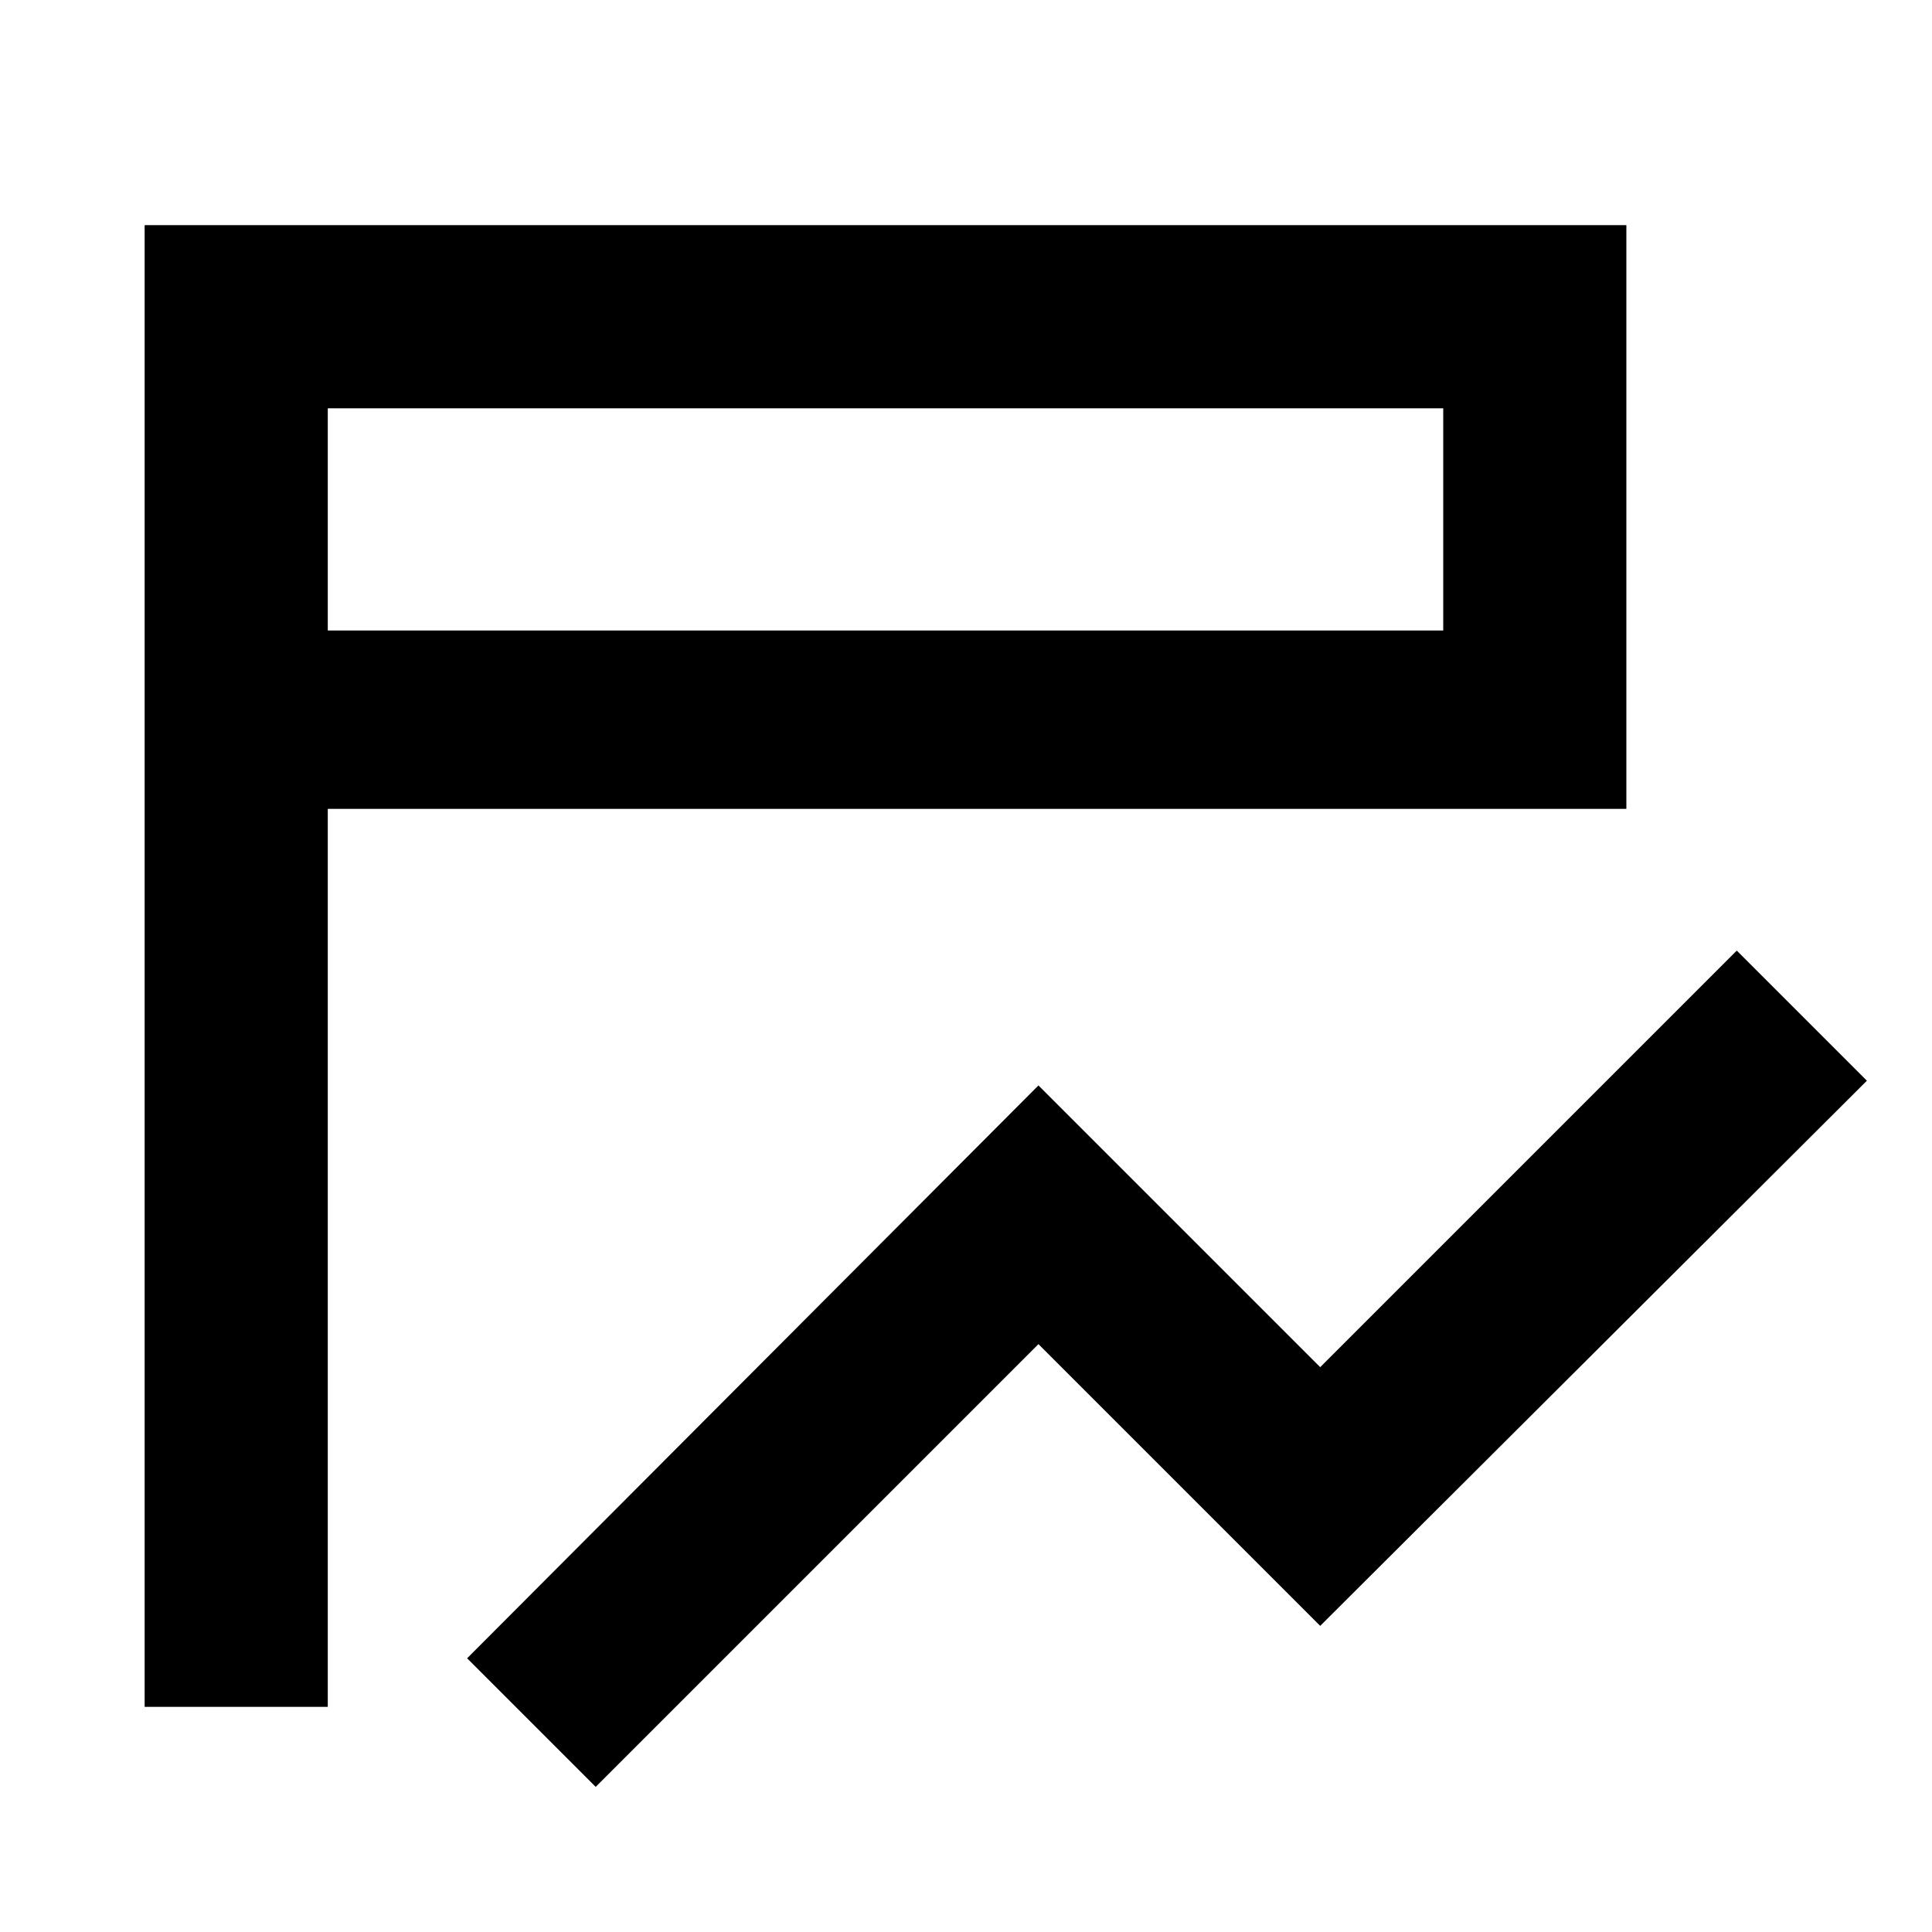 <svg xmlns="http://www.w3.org/2000/svg" height="24" viewBox="0 96 960 960" width="24"><path d="M296 983.891 232.109 920 516 635.348l140 140 207-207L927.652 633 656 903.891l-140-140-220 220Zm-133.13-39.76h-91V207.869H808.13v290.044H162.87V944.131Zm0-534.827h554.26V298.87H162.87v110.434Zm0 0V298.87v110.434Z"/></svg>